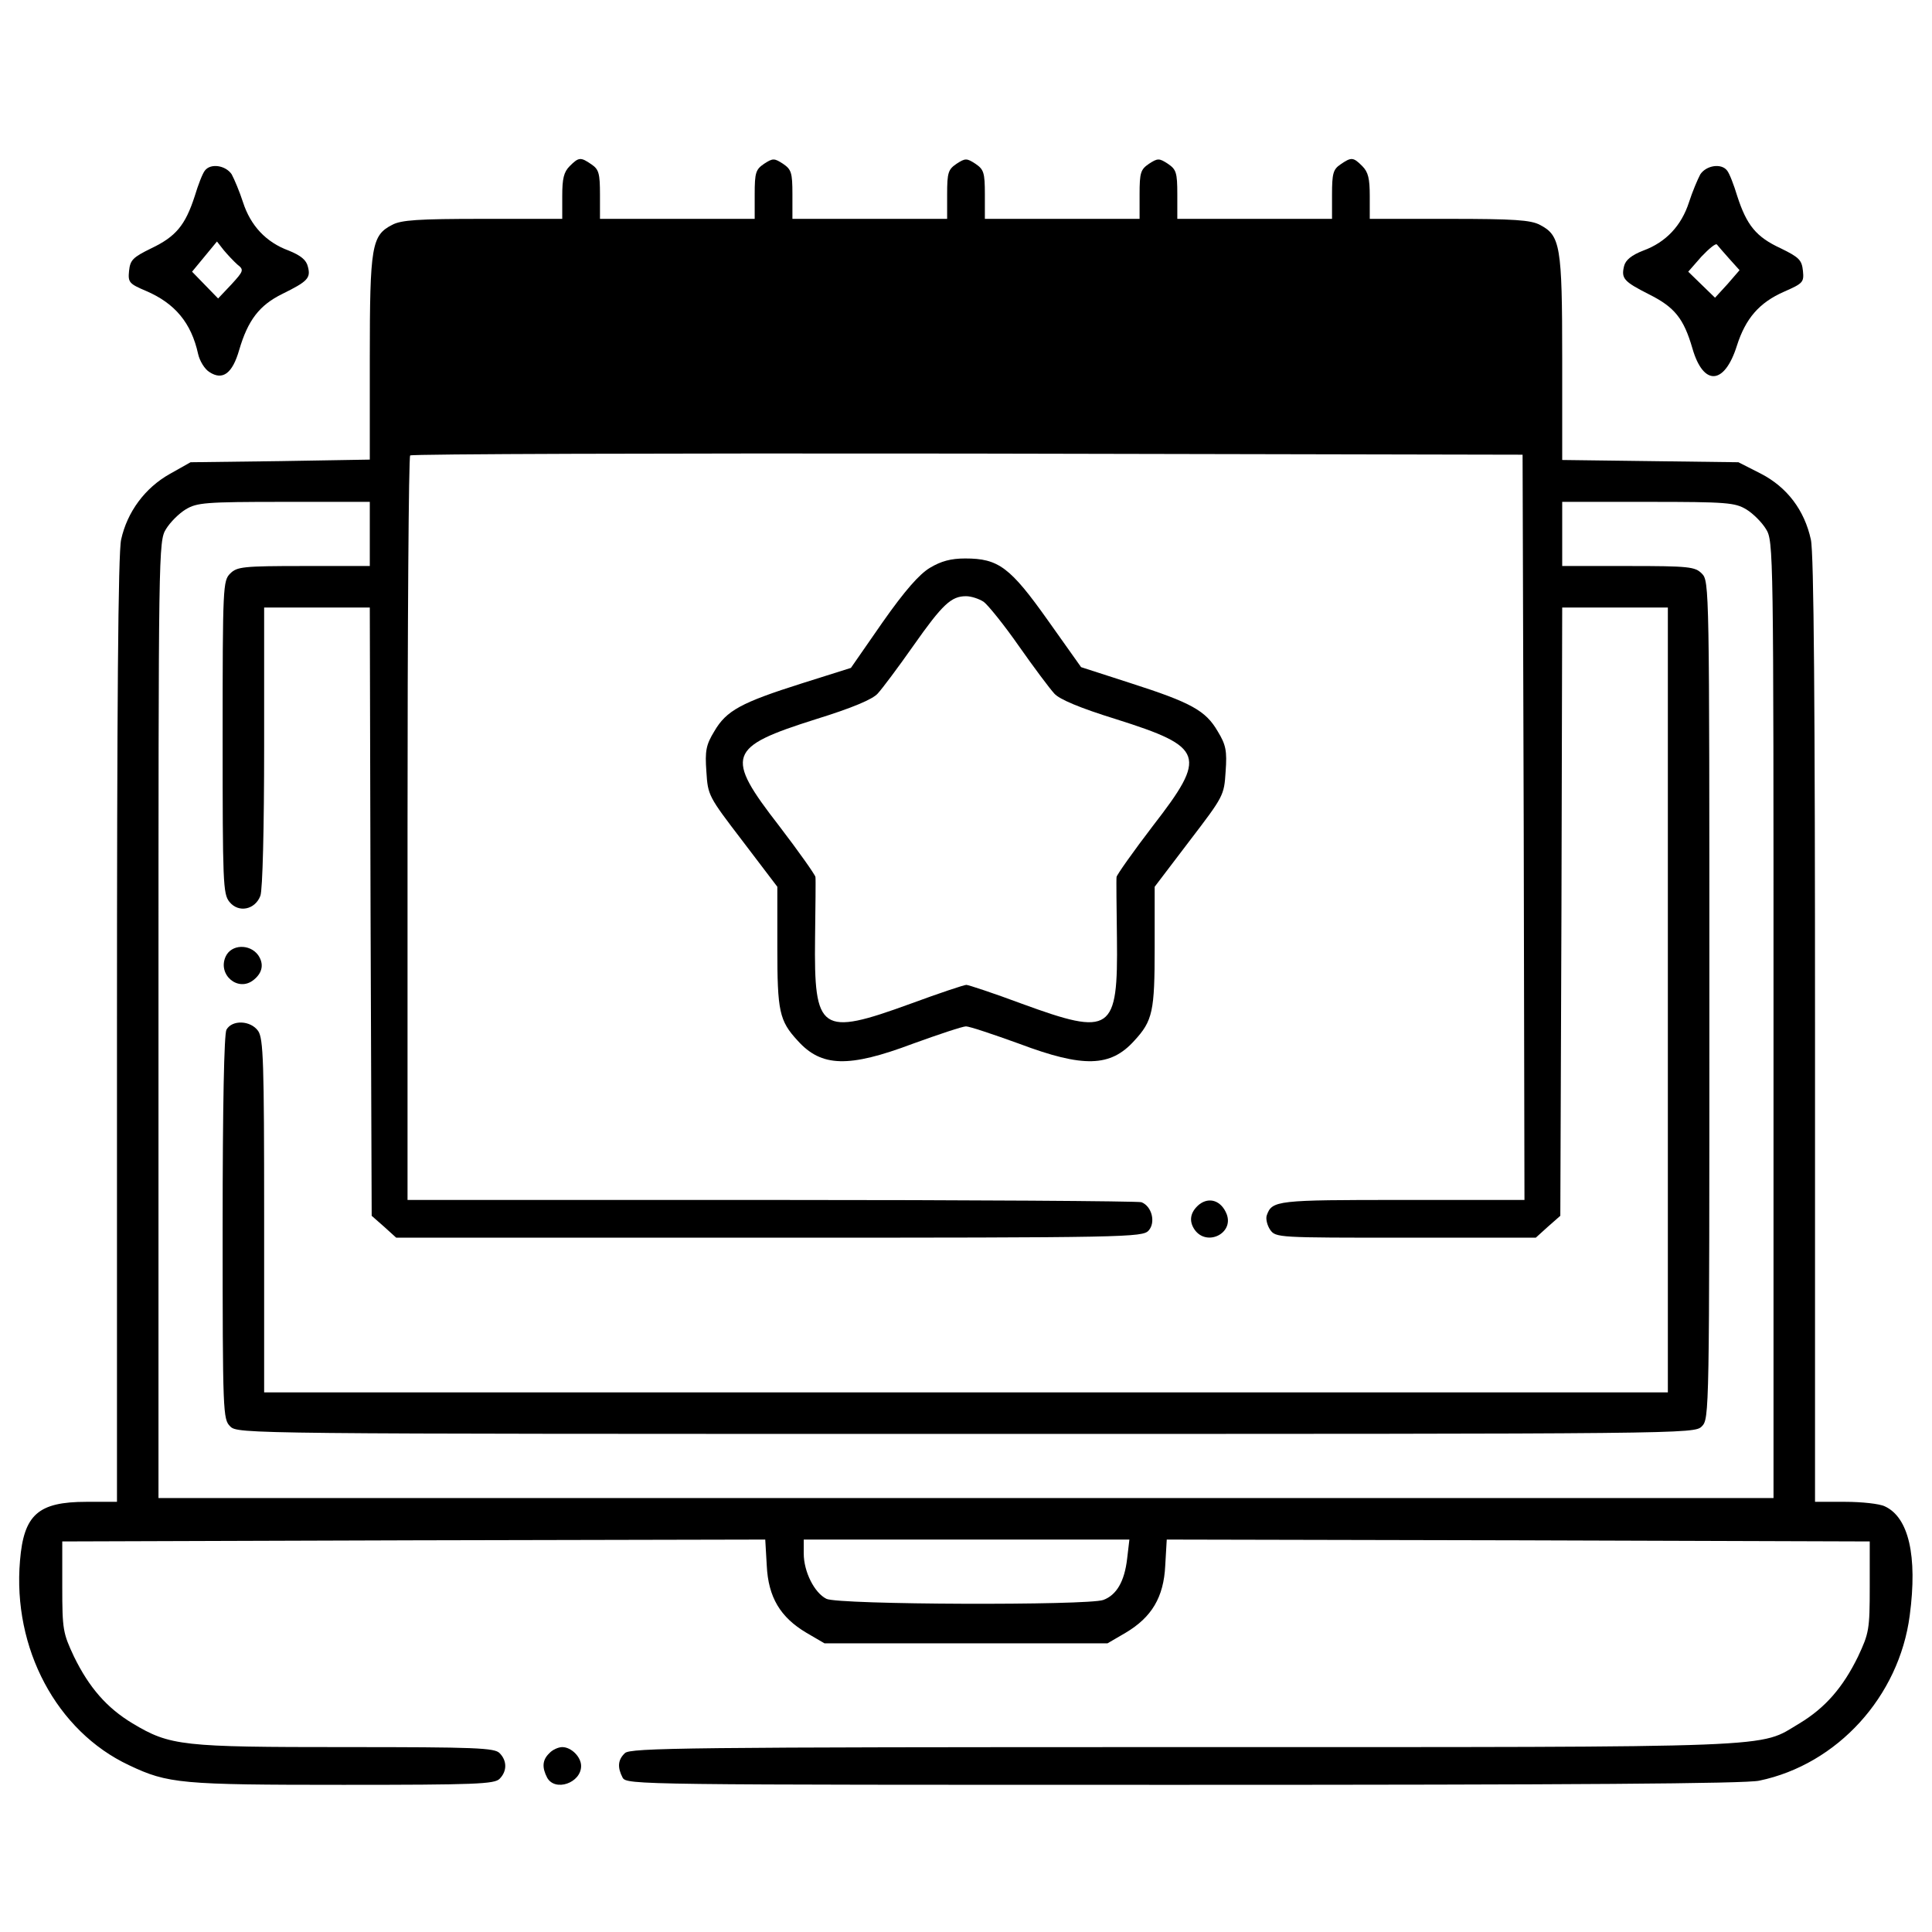 <?xml version="1.0" standalone="no"?>
<!DOCTYPE svg PUBLIC "-//W3C//DTD SVG 20010904//EN"
 "http://www.w3.org/TR/2001/REC-SVG-20010904/DTD/svg10.dtd">
<svg version="1.0" xmlns="http://www.w3.org/2000/svg"
 width="512pt" height="512pt" viewBox="0 0 512 512"
 preserveAspectRatio="xMidYMid meet">

<g transform="translate(0,512) scale(0.1,-0.1)"
fill="#000000" stroke="none">
<path d="M1510 4680 c-16 -16 -20 -33 -20 -80 l0 -60 -210 0 c-172 0 -217 -3
-241 -16 -54 -28 -59 -55 -59 -353 l0 -269 -237 -4 -238 -3 -55 -31 c-66 -37
-113 -101 -129 -174 -8 -35 -11 -439 -11 -1300 l0 -1250 -81 0 c-128 0 -166
-34 -176 -156 -20 -232 97 -452 289 -542 103 -49 138 -52 568 -52 349 0 401 2
414 16 20 20 20 48 0 68 -13 14 -64 16 -408 16 -434 0 -465 3 -565 63 -68 41
-115 95 -155 177 -29 62 -31 71 -31 185 l0 120 931 3 932 2 4 -69 c4 -84 36
-137 105 -178 l48 -28 375 0 375 0 48 28 c69 41 101 94 105 178 l4 69 932 -2
931 -3 0 -120 c0 -114 -2 -123 -31 -185 -40 -82 -87 -136 -155 -177 -111 -66
-22 -63 -1635 -63 -1316 0 -1464 -2 -1478 -16 -19 -18 -20 -38 -6 -65 11 -19
38 -19 1485 -19 1037 0 1490 3 1527 11 207 43 371 223 399 438 21 158 -3 260
-66 289 -14 7 -62 12 -105 12 l-80 0 0 1250 c0 861 -3 1265 -11 1300 -17 78
-63 139 -133 175 l-59 30 -234 3 -233 3 0 270 c0 298 -5 325 -59 353 -24 13
-69 16 -241 16 l-210 0 0 60 c0 47 -4 64 -20 80 -24 24 -29 24 -58 4 -19 -13
-22 -24 -22 -80 l0 -64 -205 0 -205 0 0 65 c0 58 -3 66 -25 81 -23 15 -27 15
-50 0 -22 -15 -25 -23 -25 -81 l0 -65 -205 0 -205 0 0 65 c0 58 -3 66 -25 81
-23 15 -27 15 -50 0 -22 -15 -25 -23 -25 -81 l0 -65 -205 0 -205 0 0 65 c0 58
-3 66 -25 81 -23 15 -27 15 -50 0 -22 -15 -25 -23 -25 -81 l0 -65 -205 0 -205
0 0 64 c0 56 -3 67 -22 80 -29 20 -34 20 -58 -4z m2528 -1752 l2 -988 -323 0
c-334 0 -346 -1 -360 -41 -3 -9 1 -26 9 -38 15 -21 20 -21 359 -21 l345 0 32
29 33 29 3 806 2 806 140 0 140 0 0 -1040 0 -1040 -1860 0 -1860 0 0 468 c0
407 -2 470 -16 490 -20 28 -69 30 -84 3 -6 -13 -10 -196 -10 -525 0 -493 1
-507 20 -526 20 -20 33 -20 1950 -20 1917 0 1930 0 1950 20 20 20 20 33 20
1130 0 1097 0 1110 -20 1130 -18 18 -33 20 -195 20 l-175 0 0 85 0 85 228 0
c209 0 230 -2 260 -20 18 -11 41 -34 52 -52 20 -32 20 -53 20 -1300 l0 -1268
-2140 0 -2140 0 0 1268 c0 1247 0 1268 20 1300 11 18 34 41 52 52 30 18 51 20
261 20 l227 0 0 -85 0 -85 -175 0 c-162 0 -177 -2 -195 -20 -19 -19 -20 -33
-20 -434 0 -386 1 -415 18 -436 24 -30 68 -21 82 16 6 15 10 182 10 395 l0
369 140 0 140 0 2 -806 3 -806 33 -29 32 -29 989 0 c950 0 989 1 1005 19 19
21 9 64 -19 75 -9 3 -451 6 -981 6 l-964 0 0 983 c0 541 3 987 7 990 3 4 668
6 1477 5 l1471 -3 3 -987z m-1051 -1939 c-7 -60 -28 -96 -63 -109 -40 -15
-703 -13 -734 3 -32 16 -60 72 -60 120 l0 37 431 0 432 0 -6 -51z"/>
<path d="M2464 3615 c-28 -17 -66 -60 -125 -144 l-84 -121 -130 -41 c-161 -51
-200 -72 -232 -127 -22 -36 -25 -52 -21 -107 4 -63 5 -65 96 -184 l92 -121 0
-161 c0 -169 5 -194 54 -247 63 -70 135 -72 305 -8 69 25 132 46 141 46 9 0
72 -21 141 -46 170 -64 242 -62 305 8 49 53 54 78 54 247 l0 161 92 121 c91
119 92 121 96 184 4 55 1 71 -21 107 -32 55 -70 76 -232 128 l-130 42 -88 124
c-100 141 -131 164 -219 164 -38 0 -64 -7 -94 -25z m143 -90 c11 -8 54 -61 93
-117 40 -57 82 -113 94 -126 13 -15 67 -38 164 -68 234 -74 242 -96 97 -283
-52 -68 -95 -129 -96 -135 -1 -6 0 -79 1 -162 3 -249 -14 -261 -252 -174 -75
28 -142 50 -147 50 -6 0 -72 -22 -148 -50 -239 -87 -256 -75 -253 174 1 83 2
156 1 162 -1 6 -44 67 -96 135 -145 187 -137 209 97 283 97 30 151 53 164 68
12 13 54 69 94 126 78 111 101 132 140 132 14 0 35 -7 47 -15z"/>
<path d="M598 2585 c-22 -48 33 -95 74 -62 24 19 28 43 12 66 -22 30 -71 29
-86 -4z"/>
<path d="M3178 1928 c-24 -20 -28 -44 -12 -67 32 -45 104 -10 85 41 -14 36
-46 47 -73 26z"/>
<path d="M543 4668 c-6 -7 -18 -38 -27 -68 -25 -77 -50 -107 -115 -138 -49
-24 -56 -31 -59 -60 -3 -30 0 -34 45 -53 77 -33 120 -85 138 -167 4 -18 17
-40 30 -48 35 -23 61 -4 79 59 23 78 53 118 114 148 67 33 76 42 68 72 -4 18
-19 30 -51 43 -60 22 -101 66 -121 128 -9 28 -23 61 -30 74 -16 24 -56 30 -71
10z m86 -249 c18 -14 17 -17 -16 -53 l-35 -37 -34 35 -35 36 33 40 33 40 18
-23 c10 -12 26 -29 36 -38z"/>
<path d="M4506 4658 c-7 -13 -21 -46 -30 -74 -20 -62 -61 -106 -121 -128 -31
-12 -47 -25 -51 -41 -8 -33 -1 -41 66 -75 68 -34 92 -64 115 -143 29 -101 85
-98 118 7 23 72 59 114 125 143 50 22 53 25 50 55 -3 29 -10 36 -59 60 -65 30
-90 61 -115 138 -9 30 -21 61 -27 68 -15 20 -55 14 -71 -10z m77 -224 l27 -30
-32 -37 -33 -36 -35 34 -36 35 35 40 c20 21 38 36 41 32 3 -4 18 -21 33 -38z"/>
<path d="M1456 474 c-19 -18 -20 -38 -6 -65 21 -38 90 -14 90 31 0 24 -26 50
-50 50 -10 0 -26 -7 -34 -16z"/>
</g>
</svg>
